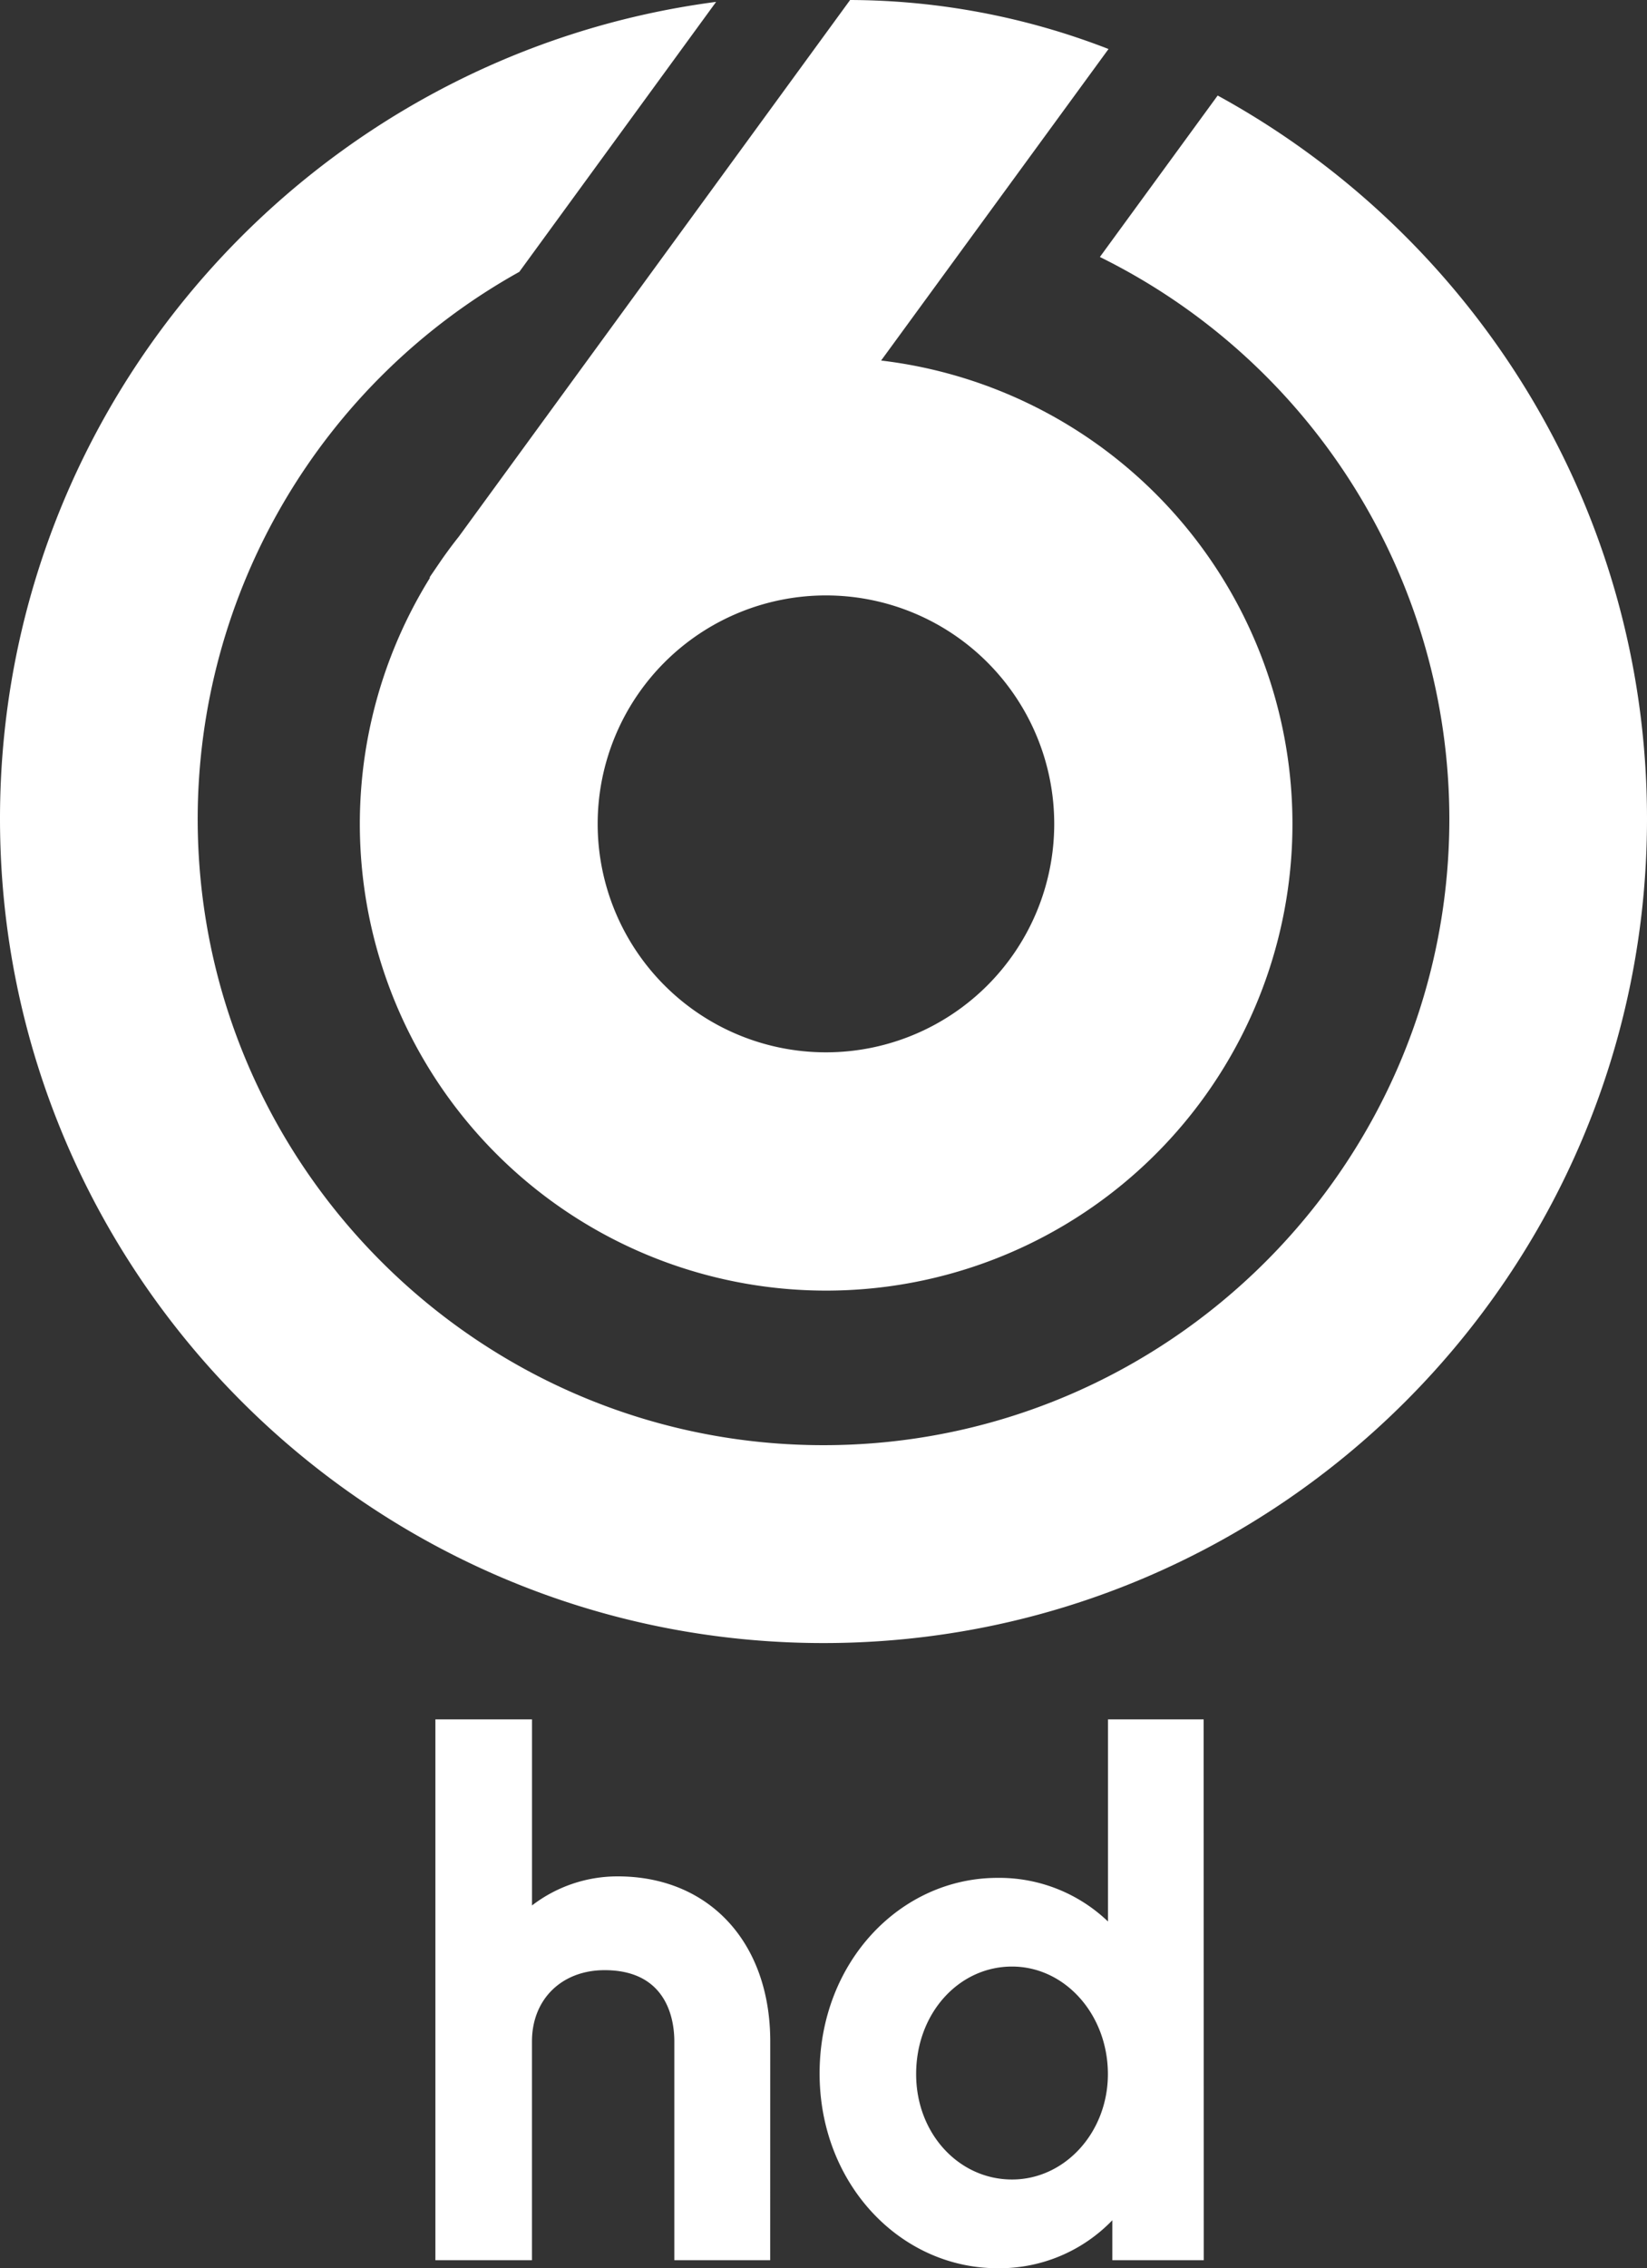 <svg id="Lager_1" data-name="Lager 1" xmlns="http://www.w3.org/2000/svg" viewBox="0 0 396.82 546.08"><rect x="0" y="0" width="396.82" height="546.08" fill="#333333" stroke="none"/><defs><style>.cls-1{fill:#fff;}</style></defs><title>Resurs 1</title><g id="Lager_2" data-name="Lager 2"><g id="Layer_1" data-name="Layer 1"><path class="cls-1" d="M293.38 23C355 56.71 396.82 122.13 396.82 197.15c0 109.42-89 198.42-198.41 198.42S0 306.53 0 197.11C0 96.49 75.32 13.17 172.54.45l-47.42 65a150.84 150.84 0 0 0-77.49 131.66c0 83.16 67.63 150.82 150.78 150.82S349.2 280.27 349.2 197.11A151 151 0 0 0 265 61.87z"/><path class="cls-1" d="M105.55 136l-2 2.93v.25A112.35 112.35 0 1 0 212.29 86.8l54.79-75A173.37 173.37 0 0 0 204.82 0l-94.31 129.24c-1.69 2.12-3.41 4.46-4.96 6.76zm93.45 7.35a55 55 0 1 1-55 55 55 55 0 0 1 55-55zM185.57 544.15h-23.1v-52.68c0-5.25-1.75-17.15-16.8-17.15-10.33 0-17.5 7-17.5 17.15v52.68H104.9V413.94h23.28v44.8a33.79 33.79 0 0 1 20.65-7c22.05 0 36.75 15.92 36.75 39.73zm104.46 0H268v-9.62a37.75 37.75 0 0 1-27.65 11.55c-23.45 0-42.88-20.3-42.88-46.9 0-26.78 19.43-47.08 42.88-47.08a37.88 37.88 0 0 1 26.6 10.5v-48.66H290zm-46.2-70.7c-12.78 0-23.1 11.2-23.1 25.9 0 14.35 10.33 25.37 23.1 25.37s23.1-11.37 23.1-25.37c0-14.35-10.33-25.9-23.1-25.9z"/></g></g></svg>
